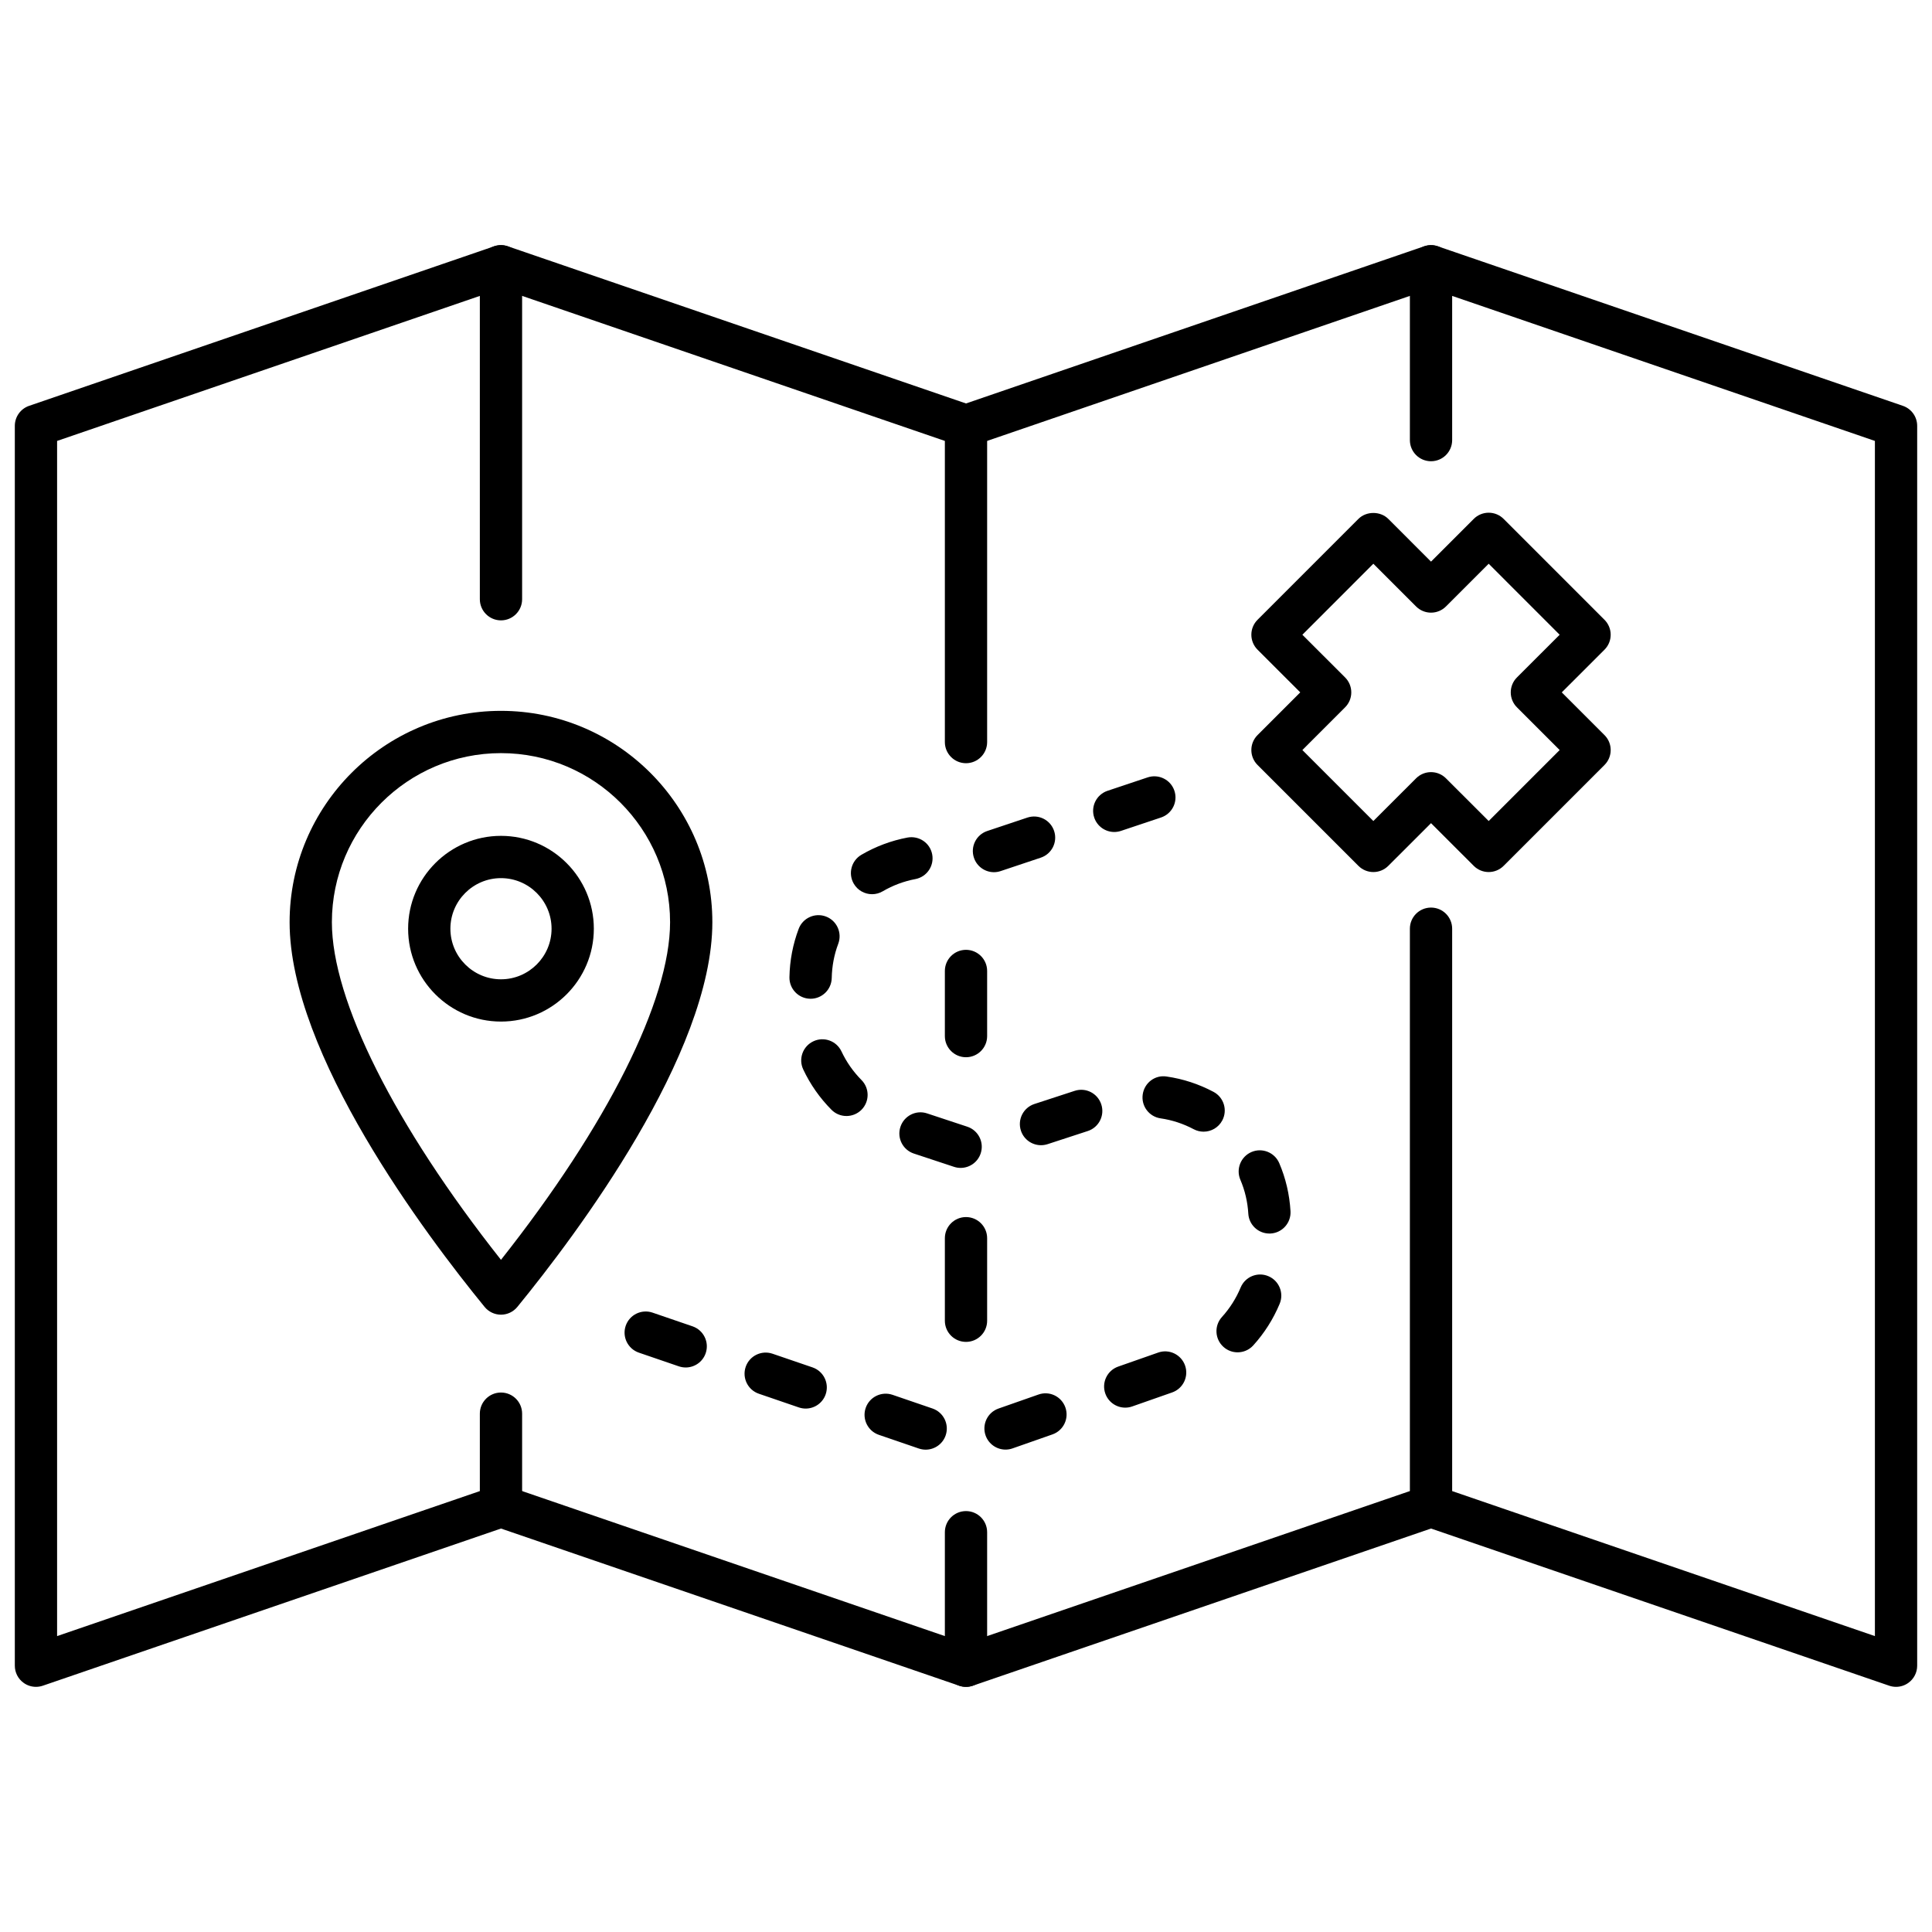 <svg xmlns="http://www.w3.org/2000/svg" xmlns:xlink="http://www.w3.org/1999/xlink" version="1.1" width="256" height="256" viewBox="0 0 256 256" xml:space="preserve">
<desc>Created with Fabric.js 1.7.22</desc>
<defs>
</defs>
<g transform="translate(128 128) scale(0.72 0.72)" style="">
	<g style="stroke: none; stroke-width: 0; stroke-dasharray: none; stroke-linecap: butt; stroke-linejoin: miter; stroke-miterlimit: 10; fill: none; fill-rule: nonzero; opacity: 1;" transform="translate(-175.05 -175.05) scale(3.89 3.89)" >
	<path d="M 1 79.103 c -0.206 0 -0.409 -0.063 -0.581 -0.187 C 0.156 78.729 0 78.426 0 78.103 V 19.445 c 0 -0.427 0.271 -0.807 0.675 -0.946 l 22 -7.547 c 0.306 -0.104 0.643 -0.055 0.906 0.132 C 23.844 11.271 24 11.575 24 11.897 v 15.751 c 0 0.552 -0.448 1 -1 1 s -1 -0.448 -1 -1 V 13.298 L 2 20.159 v 56.543 l 20 -6.86 v -3.663 c 0 -0.553 0.448 -1 1 -1 s 1 0.447 1 1 v 4.377 c 0 0.427 -0.271 0.808 -0.675 0.946 l -22 7.547 C 1.219 79.085 1.109 79.103 1 79.103 z" style="stroke: none; stroke-width: 1; stroke-dasharray: none; stroke-linecap: butt; stroke-linejoin: miter; stroke-miterlimit: 10; fill: rgb(0,0,0); fill-rule: nonzero; opacity: 1;" transform=" matrix(1 0 0 1 0 0) " stroke-linecap="round" />
	<path d="M 45 79.103 c -0.109 0 -0.219 -0.018 -0.325 -0.054 l -22 -7.547 c -0.522 -0.18 -0.8 -0.748 -0.621 -1.271 s 0.745 -0.799 1.271 -0.622 L 44 76.702 v -4.914 c 0 -0.553 0.448 -1 1 -1 s 1 0.447 1 1 v 6.314 c 0 0.323 -0.156 0.626 -0.419 0.813 C 45.409 79.039 45.206 79.103 45 79.103 z" style="stroke: none; stroke-width: 1; stroke-dasharray: none; stroke-linecap: butt; stroke-linejoin: miter; stroke-miterlimit: 10; fill: rgb(0,0,0); fill-rule: nonzero; opacity: 1;" transform=" matrix(1 0 0 1 0 0) " stroke-linecap="round" />
	<path d="M 45 62.783 c -0.552 0 -1 -0.447 -1 -1 v -3.905 c 0 -0.553 0.448 -1 1 -1 s 1 0.447 1 1 v 3.905 C 46 62.336 45.552 62.783 45 62.783 z" style="stroke: none; stroke-width: 1; stroke-dasharray: none; stroke-linecap: butt; stroke-linejoin: miter; stroke-miterlimit: 10; fill: rgb(0,0,0); fill-rule: nonzero; opacity: 1;" transform=" matrix(1 0 0 1 0 0) " stroke-linecap="round" />
	<path d="M 45 49.316 c -0.552 0 -1 -0.447 -1 -1 v -3.081 c 0 -0.552 0.448 -1 1 -1 s 1 0.448 1 1 v 3.081 C 46 48.869 45.552 49.316 45 49.316 z" style="stroke: none; stroke-width: 1; stroke-dasharray: none; stroke-linecap: butt; stroke-linejoin: miter; stroke-miterlimit: 10; fill: rgb(0,0,0); fill-rule: nonzero; opacity: 1;" transform=" matrix(1 0 0 1 0 0) " stroke-linecap="round" />
	<path d="M 45 35.406 c -0.552 0 -1 -0.448 -1 -1 V 20.159 l -21.325 -7.316 c -0.522 -0.179 -0.8 -0.748 -0.621 -1.271 c 0.179 -0.522 0.745 -0.804 1.271 -0.621 l 22 7.547 C 45.729 18.638 46 19.018 46 19.445 v 14.961 C 46 34.958 45.552 35.406 45 35.406 z" style="stroke: none; stroke-width: 1; stroke-dasharray: none; stroke-linecap: butt; stroke-linejoin: miter; stroke-miterlimit: 10; fill: rgb(0,0,0); fill-rule: nonzero; opacity: 1;" transform=" matrix(1 0 0 1 0 0) " stroke-linecap="round" />
	<path d="M 45 20.445 c -0.416 0 -0.804 -0.261 -0.946 -0.676 c -0.179 -0.522 0.099 -1.091 0.621 -1.271 l 22 -7.547 c 0.521 -0.18 1.091 0.1 1.271 0.621 c 0.179 0.522 -0.1 1.091 -0.622 1.271 l -22 7.547 C 45.217 20.428 45.107 20.445 45 20.445 z" style="stroke: none; stroke-width: 1; stroke-dasharray: none; stroke-linecap: butt; stroke-linejoin: miter; stroke-miterlimit: 10; fill: rgb(0,0,0); fill-rule: nonzero; opacity: 1;" transform=" matrix(1 0 0 1 0 0) " stroke-linecap="round" />
	<path d="M 45 79.103 c -0.416 0 -0.804 -0.261 -0.946 -0.676 c -0.179 -0.522 0.099 -1.091 0.621 -1.271 l 22 -7.547 c 0.521 -0.175 1.091 0.1 1.271 0.622 c 0.179 0.522 -0.1 1.091 -0.622 1.271 l -22 7.547 C 45.217 79.085 45.107 79.103 45 79.103 z" style="stroke: none; stroke-width: 1; stroke-dasharray: none; stroke-linecap: butt; stroke-linejoin: miter; stroke-miterlimit: 10; fill: rgb(0,0,0); fill-rule: nonzero; opacity: 1;" transform=" matrix(1 0 0 1 0 0) " stroke-linecap="round" />
	<path d="M 89 79.103 c -0.109 0 -0.219 -0.018 -0.324 -0.054 l -22 -7.547 C 66.271 71.363 66 70.982 66 70.556 v -27.32 c 0 -0.552 0.447 -1 1 -1 s 1 0.448 1 1 v 26.606 l 20 6.86 V 20.159 l -20 -6.861 v 6.822 c 0 0.552 -0.447 1 -1 1 s -1 -0.448 -1 -1 v -8.222 c 0 -0.323 0.156 -0.626 0.419 -0.814 s 0.601 -0.237 0.905 -0.132 l 22 7.547 C 89.729 18.638 90 19.018 90 19.445 v 58.658 c 0 0.323 -0.156 0.626 -0.419 0.813 C 89.409 79.039 89.206 79.103 89 79.103 z" style="stroke: none; stroke-width: 1; stroke-dasharray: none; stroke-linecap: butt; stroke-linejoin: miter; stroke-miterlimit: 10; fill: rgb(0,0,0); fill-rule: nonzero; opacity: 1;" transform=" matrix(1 0 0 1 0 0) " stroke-linecap="round" />
	<path d="M 23 61.496 c -0.3 0 -0.584 -0.135 -0.774 -0.367 C 19.452 57.735 13 49.169 13 42.929 c 0 -5.514 4.486 -10 10 -10 s 10 4.486 10 10 c 0 6.24 -6.452 14.807 -9.226 18.2 C 23.584 61.361 23.3 61.496 23 61.496 z M 23 34.929 c -4.411 0 -8 3.589 -8 8 c 0 3.696 2.974 9.612 8 15.972 c 5.026 -6.359 8 -12.275 8 -15.972 C 31 38.518 27.411 34.929 23 34.929 z" style="stroke: none; stroke-width: 1; stroke-dasharray: none; stroke-linecap: butt; stroke-linejoin: miter; stroke-miterlimit: 10; fill: rgb(0,0,0); fill-rule: nonzero; opacity: 1;" transform=" matrix(1 0 0 1 0 0) " stroke-linecap="round" />
	<path d="M 23 47.629 c -2.422 0 -4.393 -1.971 -4.393 -4.393 s 1.971 -4.393 4.393 -4.393 s 4.393 1.971 4.393 4.393 S 25.422 47.629 23 47.629 z M 23 40.843 c -1.319 0 -2.393 1.074 -2.393 2.393 s 1.074 2.393 2.393 2.393 s 2.393 -1.074 2.393 -2.393 S 24.319 40.843 23 40.843 z" style="stroke: none; stroke-width: 1; stroke-dasharray: none; stroke-linecap: butt; stroke-linejoin: miter; stroke-miterlimit: 10; fill: rgb(0,0,0); fill-rule: nonzero; opacity: 1;" transform=" matrix(1 0 0 1 0 0) " stroke-linecap="round" />
	<path d="M 69.728 40.555 c -0.256 0 -0.512 -0.098 -0.707 -0.293 L 67 38.242 l -2.021 2.02 c -0.391 0.391 -1.023 0.391 -1.414 0 l -4.772 -4.772 c -0.391 -0.391 -0.391 -1.023 0 -1.414 l 2.021 -2.021 l -2.021 -2.02 c -0.188 -0.188 -0.293 -0.442 -0.293 -0.707 s 0.105 -0.52 0.293 -0.707 l 4.772 -4.773 c 0.375 -0.375 1.039 -0.375 1.414 0 L 67 25.869 l 2.021 -2.021 c 0.188 -0.188 0.441 -0.293 0.707 -0.293 l 0 0 c 0.266 0 0.52 0.105 0.707 0.293 l 4.772 4.773 c 0.188 0.188 0.293 0.442 0.293 0.707 s -0.105 0.52 -0.293 0.707 l -2.021 2.02 l 2.021 2.021 c 0.391 0.391 0.391 1.023 0 1.414 l -4.772 4.772 C 70.239 40.458 69.983 40.555 69.728 40.555 z M 67 35.828 c 0.256 0 0.512 0.098 0.707 0.293 l 2.021 2.02 l 3.358 -3.358 l -2.021 -2.021 c -0.188 -0.188 -0.293 -0.442 -0.293 -0.707 s 0.105 -0.52 0.293 -0.707 l 2.021 -2.02 l -3.358 -3.359 l -2.021 2.021 c -0.391 0.391 -1.023 0.391 -1.414 0 l -2.021 -2.021 l -3.358 3.359 l 2.021 2.02 c 0.188 0.188 0.293 0.442 0.293 0.707 s -0.105 0.52 -0.293 0.707 l -2.021 2.021 l 3.358 3.358 l 2.021 -2.02 C 66.488 35.926 66.744 35.828 67 35.828 z" style="stroke: none; stroke-width: 1; stroke-dasharray: none; stroke-linecap: butt; stroke-linejoin: miter; stroke-miterlimit: 10; fill: rgb(0,0,0); fill-rule: nonzero; opacity: 1;" transform=" matrix(1 0 0 1 0 0) " stroke-linecap="round" />
	<path d="M 43.092 67.882 c -0.107 0 -0.217 -0.018 -0.324 -0.054 l -1.892 -0.648 c -0.522 -0.18 -0.801 -0.748 -0.622 -1.271 c 0.179 -0.522 0.747 -0.799 1.27 -0.622 l 1.892 0.648 c 0.522 0.18 0.801 0.748 0.622 1.271 C 43.896 67.621 43.507 67.882 43.092 67.882 z M 46.871 67.879 c -0.413 0 -0.799 -0.258 -0.944 -0.669 c -0.183 -0.521 0.091 -1.092 0.613 -1.274 l 1.888 -0.662 c 0.524 -0.187 1.092 0.093 1.274 0.612 c 0.183 0.521 -0.091 1.092 -0.612 1.274 l -1.888 0.662 C 47.093 67.861 46.98 67.879 46.871 67.879 z M 37.416 65.938 c -0.107 0 -0.216 -0.018 -0.324 -0.054 L 35.2 65.236 c -0.522 -0.179 -0.801 -0.747 -0.623 -1.271 c 0.179 -0.522 0.747 -0.8 1.27 -0.622 l 1.892 0.647 c 0.522 0.179 0.801 0.747 0.623 1.271 C 38.22 65.677 37.831 65.938 37.416 65.938 z M 52.533 65.894 c -0.413 0 -0.799 -0.258 -0.943 -0.669 c -0.183 -0.521 0.091 -1.092 0.612 -1.274 l 1.888 -0.662 c 0.522 -0.186 1.092 0.093 1.274 0.612 c 0.183 0.521 -0.091 1.092 -0.612 1.274 l -1.888 0.662 C 52.755 65.876 52.643 65.894 52.533 65.894 z M 31.739 63.994 c -0.107 0 -0.217 -0.018 -0.324 -0.054 l -1.892 -0.648 c -0.522 -0.18 -0.801 -0.748 -0.622 -1.271 c 0.179 -0.522 0.747 -0.8 1.27 -0.622 l 1.892 0.648 c 0.522 0.18 0.801 0.748 0.622 1.271 C 32.543 63.733 32.155 63.994 31.739 63.994 z M 57.849 63.277 c -0.239 0 -0.479 -0.085 -0.671 -0.259 c -0.409 -0.37 -0.441 -1.003 -0.07 -1.412 c 0.373 -0.412 0.671 -0.882 0.885 -1.395 c 0.213 -0.511 0.799 -0.752 1.308 -0.538 c 0.51 0.213 0.751 0.798 0.538 1.308 c -0.302 0.724 -0.722 1.386 -1.248 1.967 C 58.393 63.166 58.121 63.277 57.849 63.277 z M 59.353 57.657 c -0.525 0 -0.966 -0.409 -0.997 -0.94 c -0.033 -0.56 -0.16 -1.099 -0.376 -1.604 c -0.217 -0.508 0.02 -1.096 0.527 -1.313 c 0.504 -0.216 1.095 0.018 1.313 0.527 c 0.307 0.718 0.485 1.481 0.532 2.271 c 0.033 0.552 -0.388 1.025 -0.938 1.058 C 59.393 57.656 59.372 57.657 59.353 57.657 z M 44.746 54.552 c -0.104 0 -0.21 -0.016 -0.314 -0.051 l -1.899 -0.628 c -0.524 -0.173 -0.809 -0.739 -0.635 -1.263 c 0.173 -0.525 0.74 -0.813 1.263 -0.636 l 1.899 0.628 c 0.524 0.173 0.809 0.739 0.635 1.263 C 45.556 54.286 45.166 54.552 44.746 54.552 z M 48.548 53.478 c -0.421 0 -0.813 -0.268 -0.95 -0.689 c -0.172 -0.525 0.114 -1.09 0.64 -1.261 l 1.901 -0.621 c 0.528 -0.174 1.09 0.115 1.261 0.64 c 0.172 0.525 -0.114 1.09 -0.64 1.261 l -1.901 0.621 C 48.755 53.462 48.65 53.478 48.548 53.478 z M 56.24 52.838 c -0.157 0 -0.317 -0.037 -0.467 -0.116 c -0.494 -0.262 -1.021 -0.435 -1.566 -0.514 c -0.547 -0.079 -0.926 -0.586 -0.846 -1.133 c 0.078 -0.547 0.583 -0.935 1.133 -0.846 c 0.772 0.111 1.518 0.355 2.215 0.725 c 0.488 0.258 0.675 0.863 0.416 1.352 C 56.945 52.645 56.599 52.838 56.24 52.838 z M 39.344 52.097 c -0.257 0 -0.514 -0.099 -0.709 -0.296 c -0.552 -0.556 -1.002 -1.198 -1.336 -1.908 c -0.235 -0.499 -0.021 -1.095 0.479 -1.33 c 0.498 -0.237 1.096 -0.022 1.331 0.479 c 0.237 0.503 0.555 0.957 0.946 1.352 c 0.389 0.392 0.387 1.024 -0.005 1.414 C 39.854 52 39.599 52.097 39.344 52.097 z M 37.647 46.55 c -0.006 0 -0.013 -0.001 -0.019 -0.001 c -0.552 -0.01 -0.991 -0.466 -0.981 -1.018 c 0.015 -0.79 0.162 -1.56 0.437 -2.289 c 0.195 -0.517 0.774 -0.777 1.289 -0.583 c 0.517 0.195 0.777 0.771 0.583 1.289 c -0.194 0.514 -0.297 1.06 -0.308 1.62 C 38.637 46.113 38.191 46.55 37.647 46.55 z M 40.556 41.603 c -0.344 0 -0.679 -0.177 -0.865 -0.496 c -0.278 -0.477 -0.117 -1.089 0.36 -1.368 c 0.679 -0.396 1.414 -0.671 2.182 -0.816 c 0.548 -0.098 1.066 0.255 1.168 0.797 c 0.102 0.543 -0.255 1.066 -0.797 1.168 c -0.543 0.103 -1.063 0.297 -1.545 0.579 C 40.901 41.559 40.728 41.603 40.556 41.603 z M 46.323 40.562 c -0.418 0 -0.809 -0.265 -0.948 -0.684 c -0.175 -0.524 0.107 -1.09 0.631 -1.265 l 1.896 -0.634 c 0.529 -0.175 1.091 0.108 1.266 0.631 c 0.175 0.524 -0.107 1.09 -0.631 1.265 l -1.896 0.634 C 46.535 40.544 46.428 40.562 46.323 40.562 z M 52.014 38.66 c -0.418 0 -0.809 -0.265 -0.948 -0.683 c -0.176 -0.524 0.107 -1.091 0.631 -1.266 l 1.896 -0.634 c 0.523 -0.174 1.091 0.107 1.266 0.631 c 0.176 0.524 -0.107 1.09 -0.631 1.266 l -1.896 0.634 C 52.226 38.643 52.119 38.66 52.014 38.66 z" style="stroke: none; stroke-width: 1; stroke-dasharray: none; stroke-linecap: butt; stroke-linejoin: miter; stroke-miterlimit: 10; fill: rgb(0,0,0); fill-rule: nonzero; opacity: 1;" transform=" matrix(1 0 0 1 0 0) " stroke-linecap="round" />
</g>
</g>
</svg>